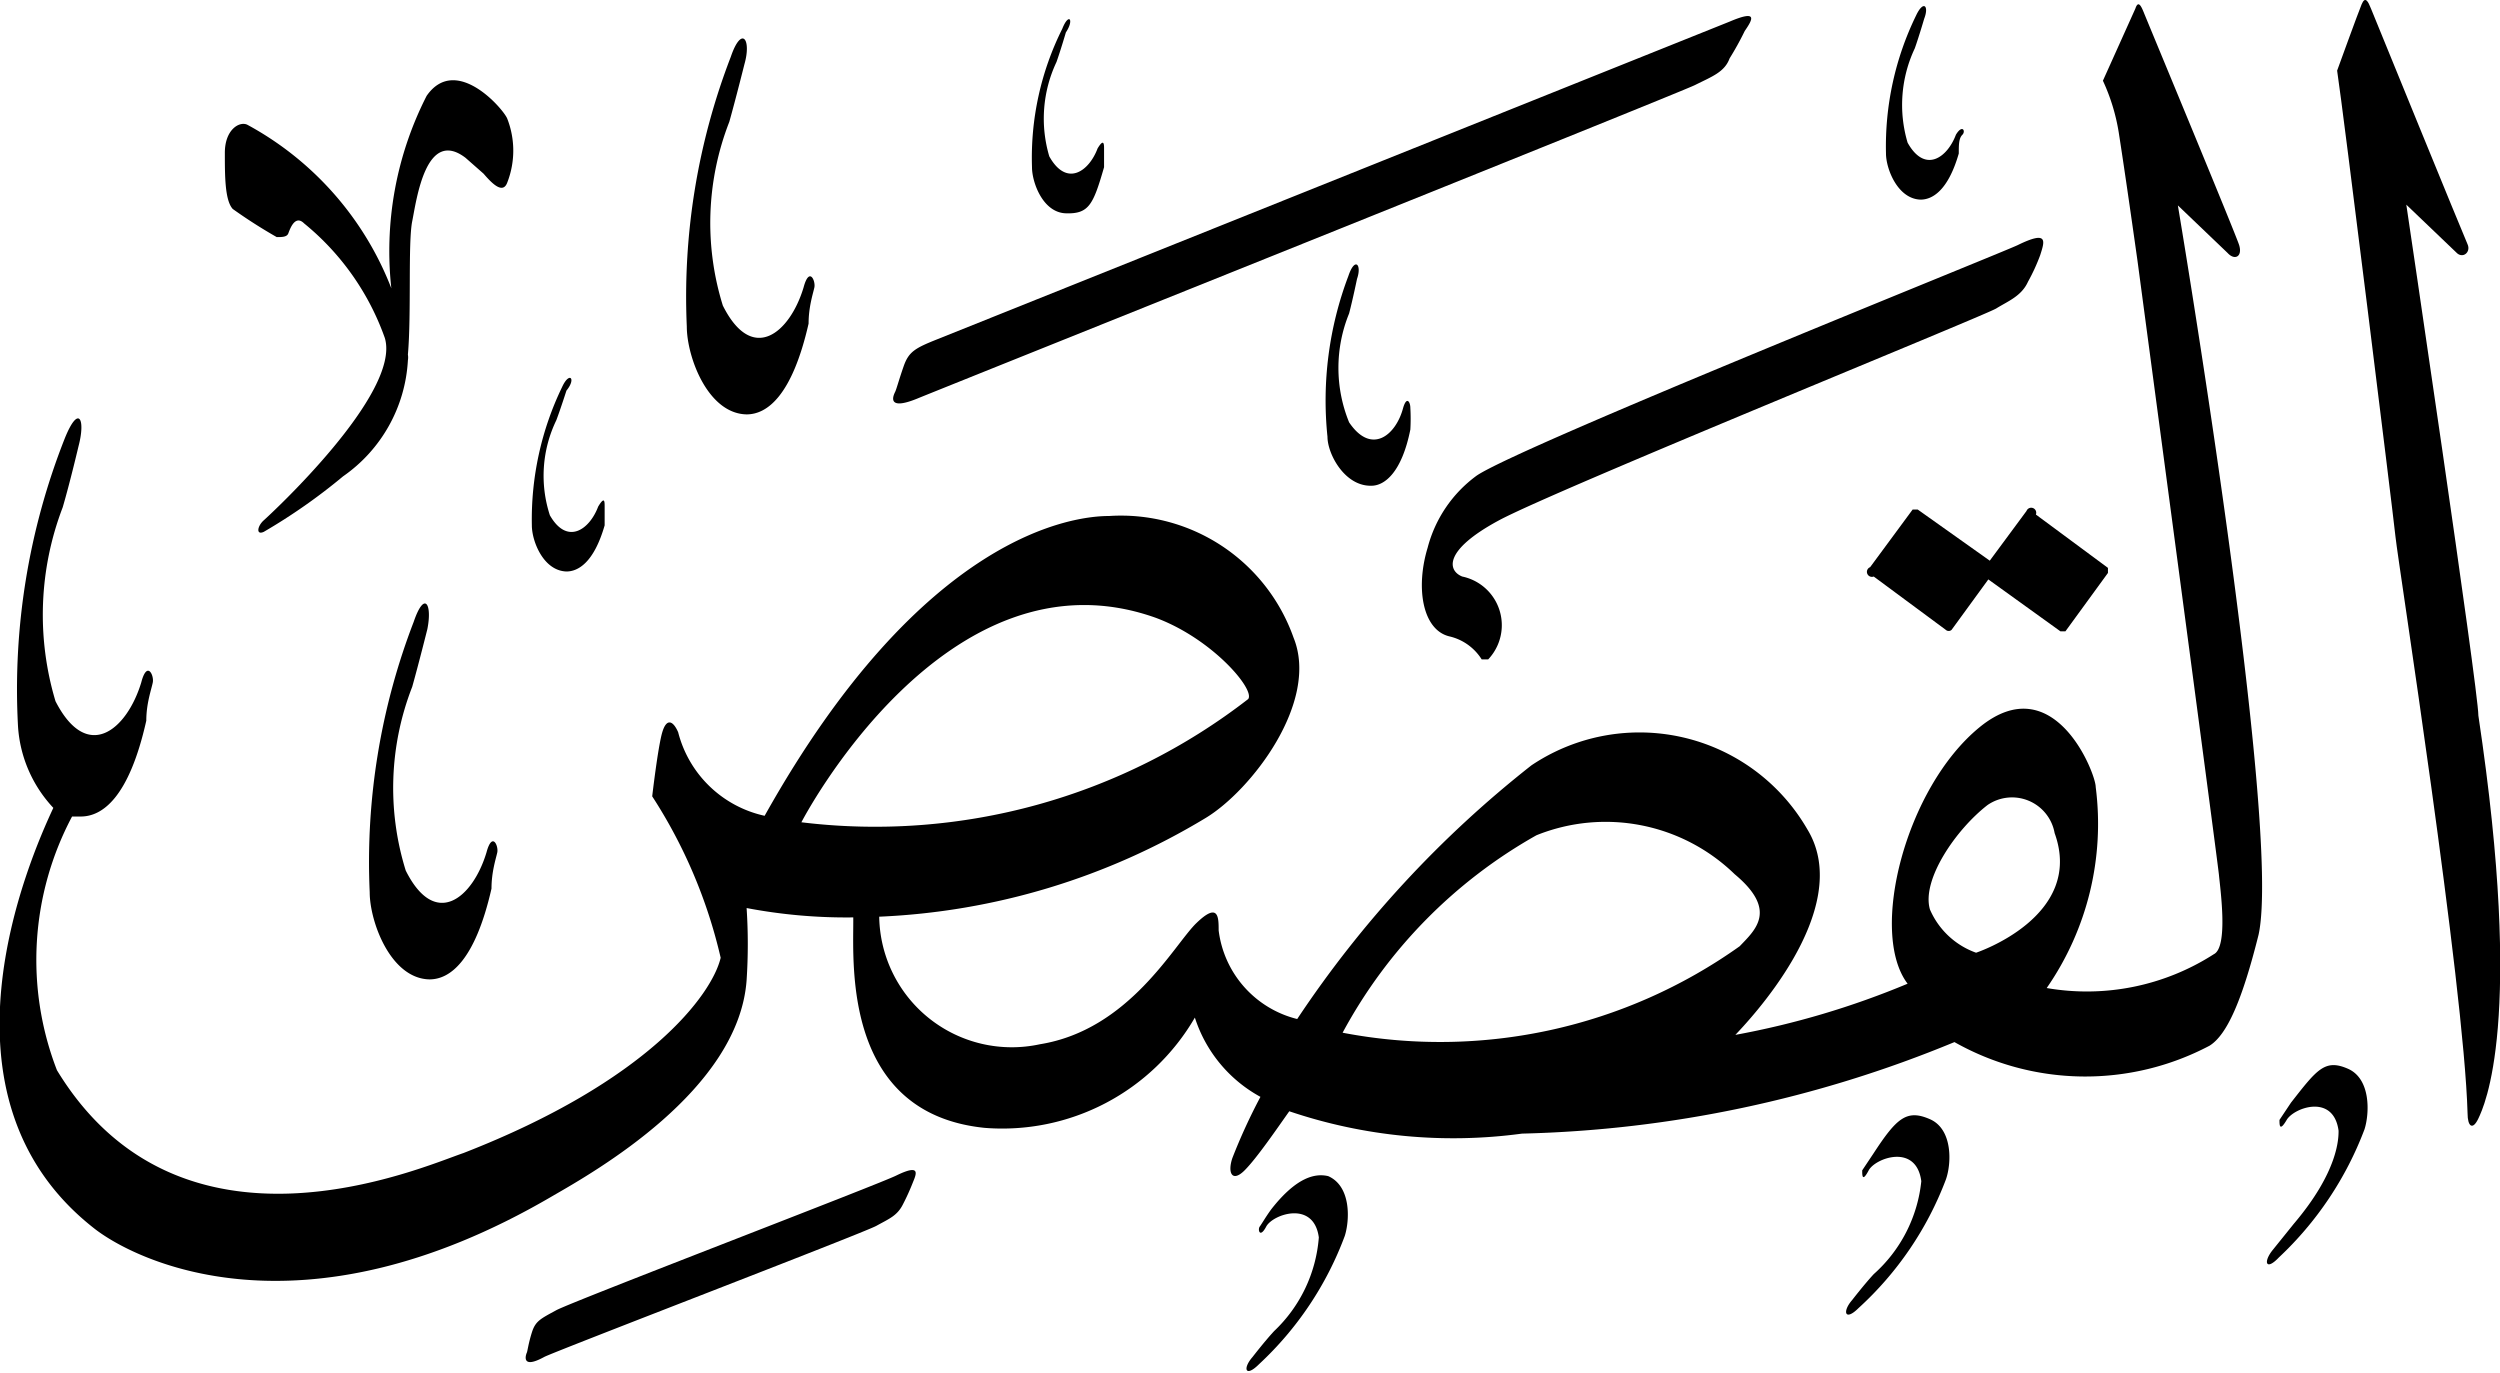 <svg xmlns="http://www.w3.org/2000/svg" viewBox="0 0 34.69 19.05"><defs><style>.cls-1{isolation:isolate;}.cls-2{fill-rule:evenodd;mix-blend-mode:darken;}</style></defs><g class="cls-1"><g id="Layer_2" data-name="Layer 2"><g id="سور_الٌقرآن_الكريم" data-name="سور الٌقرآن الكريم"><path class="cls-2" d="M17.64,16.78c-.08.11-.13.2-.16.24s0,.17.09,0,.66-.37.73.15a2,2,0,0,1-.62,1.3c-.13.14-.3.36-.3.36-.14.16-.1.29.09.1a4.63,4.63,0,0,0,1.19-1.78c.07-.22.09-.69-.23-.83C18.26,16.28,18,16.32,17.64,16.78Z"/><path class="cls-2" d="M12.44,16.31c-.21.11-4.5,1.75-4.72,1.87s-.29.15-.34.31-.06.26-.07.28-.09.24.24.06c.1-.06,4.43-1.72,4.61-1.82s.29-.14.37-.3a3.2,3.2,0,0,0,.14-.31C12.72,16.28,12.77,16.15,12.44,16.31Z"/><path class="cls-2" d="M26,16l-.16.24c0,.07,0,.17.09,0s.66-.38.73.15A2,2,0,0,1,26,17.68c-.13.14-.3.36-.3.36-.14.16-.1.3.09.11A4.62,4.62,0,0,0,27,16.37c.08-.22.1-.7-.22-.84S26.32,15.51,26,16Z"/><path class="cls-2" d="M31.79,15.3l-.16.24c0,.07,0,.17.1,0s.65-.37.72.15c0,.1,0,.56-.62,1.29l-.29.36c-.14.17-.1.3.08.11a4.72,4.72,0,0,0,1.19-1.78c.07-.22.09-.7-.23-.84S32.15,14.84,31.79,15.3Z"/><path class="cls-2" d="M5.74,8.63a9.27,9.27,0,0,0-.61,3.75c0,.41.29,1.2.83,1.21.28,0,.63-.25.86-1.26,0-.23.06-.41.08-.5s-.07-.3-.15,0c-.19.63-.71,1.07-1.12.25a3.86,3.86,0,0,1,.09-2.55c.09-.32.21-.8.21-.8C6,8.38,5.89,8.19,5.74,8.63Z"/><path class="cls-2" d="M28.12,7.09l-.51.69-1-.71a0,0,0,0,0-.07,0l-.59.8A.05.05,0,0,0,26,8l1,.74a.06.06,0,0,0,.08,0l.51-.7,1,.72s.06,0,.07,0l.59-.81a0,0,0,0,0,0-.07l-1-.74A.05.05,0,0,0,28.12,7.09Z"/><path class="cls-2" d="M7.8,5.37a4.22,4.22,0,0,0-.42,1.92c0,.22.16.63.48.64.16,0,.38-.12.53-.64l0-.26c0-.07,0-.15-.09,0-.12.32-.43.54-.67.12a1.77,1.77,0,0,1,.09-1.32c.06-.16.14-.41.14-.41C8,5.25,7.9,5.15,7.8,5.37Z"/><path class="cls-2" d="M18.71,3.83a4.88,4.88,0,0,0-.29,2.23c0,.24.24.69.61.68.18,0,.42-.18.54-.78a2.63,2.63,0,0,0,0-.3c0-.08-.05-.17-.1,0-.1.38-.44.66-.75.2a2,2,0,0,1,0-1.51c.05-.19.11-.48.11-.48C18.9,3.67,18.8,3.56,18.71,3.83Z"/><path class="cls-2" d="M28,3.4c-.2.1-6.91,2.79-7.51,3.2a1.8,1.8,0,0,0-.68,1c-.17.56-.07,1.14.3,1.23a.72.72,0,0,1,.45.32s.07,0,.09,0A.69.69,0,0,0,20.29,8c-.2-.08-.27-.36.51-.78s6.74-2.84,6.9-2.94.35-.17.44-.37a2.66,2.66,0,0,0,.17-.37C28.37,3.35,28.43,3.19,28,3.4Z"/><path class="cls-2" d="M5.92,1.33A4.74,4.74,0,0,0,5.43,4a4.38,4.38,0,0,0-2-2.27c-.11-.05-.31.07-.31.39s0,.66.11.78a7.1,7.1,0,0,0,.61.39c.07,0,.14,0,.16-.05s.09-.27.22-.14A3.6,3.6,0,0,1,5.34,4.69c.23.77-1.59,2.45-1.68,2.53s-.11.21,0,.16a8,8,0,0,0,1.1-.77A2.1,2.1,0,0,0,5.66,5a.24.24,0,0,0,0-.08c.05-.57,0-1.55.06-1.85s.19-1.3.74-.88l.25.22c.12.14.27.29.33.12a1.22,1.22,0,0,0,0-.88C7,1.53,6.33.74,5.92,1.33Z"/><path class="cls-2" d="M10.14.79a9.25,9.25,0,0,0-.61,3.74c0,.42.29,1.21.83,1.22.28,0,.63-.25.86-1.26,0-.23.06-.41.08-.5s-.07-.3-.15,0c-.19.63-.71,1.07-1.12.25a3.86,3.86,0,0,1,.09-2.55c.09-.32.21-.8.21-.8C10.43.54,10.29.35,10.14.79Z"/><path class="cls-2" d="M14.74.4a4,4,0,0,0-.42,1.92c0,.21.15.63.47.64s.38-.12.53-.64c0-.12,0-.21,0-.26s0-.15-.09,0c-.12.32-.43.54-.67.11a1.84,1.84,0,0,1,.1-1.31c.06-.17.13-.41.13-.41C14.91.27,14.83.17,14.74.4Z"/><path class="cls-2" d="M24,.3,13,4.71c-.3.12-.39.17-.46.37s-.1.32-.12.36-.13.27.31.09c.14-.06,10.55-4.23,10.79-4.35S23.93,1,24,.81a4.19,4.19,0,0,0,.21-.38C24.32.27,24.4.13,24,.3Z"/><path class="cls-2" d="M26.59.21a4.14,4.14,0,0,0-.42,1.92c0,.21.16.63.48.64.16,0,.38-.12.53-.64,0-.12,0-.21.05-.26s0-.15-.09,0c-.12.32-.43.54-.67.11a1.84,1.84,0,0,1,.1-1.31c.06-.17.13-.41.13-.41C26.77.08,26.69,0,26.59.21Z"/><path class="cls-2" d="M30.22,2.85l.69.66c.1.11.21.05.16-.11S29.79.28,29.75.18,29.67,0,29.63.12l-.45,1a2.73,2.73,0,0,1,.22.72c.07.45.16,1.07.26,1.78,0,0,1.11,8.31,1.13,8.52s.13,1-.07,1.1a3.26,3.26,0,0,1-2.32.47,4,4,0,0,0,.68-2.79c0-.19-.58-1.67-1.61-.83s-1.54,2.85-1,3.56a11.65,11.65,0,0,1-2.39.71c.13-.14,1.68-1.73,1-2.85a2.69,2.69,0,0,0-3.83-.89A15.12,15.12,0,0,0,18,14.14a1.45,1.45,0,0,1-1.09-1.23c0-.18,0-.4-.31-.1s-.93,1.48-2.17,1.68a1.84,1.84,0,0,1-2.23-1.77v0a9.54,9.54,0,0,0,4.53-1.37c.63-.38,1.58-1.61,1.22-2.5a2.54,2.54,0,0,0-2.56-1.69c-.48,0-2.58.23-4.78,4.16a1.59,1.59,0,0,1-1.2-1.16c-.07-.16-.16-.2-.22,0s-.14.89-.14.89A7,7,0,0,1,10,13.29C9.88,13.8,9,15,6.43,16c-.59.2-3.92,1.68-5.64-1.15A4.24,4.24,0,0,1,1,11.33h.12c.3,0,.67-.26.91-1.33,0-.24.07-.43.09-.53s-.08-.31-.16,0c-.2.66-.75,1.12-1.19.26a4.17,4.17,0,0,1,.1-2.69c.1-.34.22-.85.22-.85.1-.38,0-.58-.19-.11a9.47,9.47,0,0,0-.65,4,1.82,1.82,0,0,0,.49,1.13c-.34.73-1.77,4,.56,5.83.54.43,2.84,1.62,6.36-.44.59-.34,2.59-1.47,2.7-3a7.65,7.65,0,0,0,0-1,7.4,7.4,0,0,0,1.48.13v.06c0,.63-.12,2.66,1.82,2.86a3.09,3.09,0,0,0,2.92-1.53,1.92,1.92,0,0,0,.91,1.1,8,8,0,0,0-.39.85c-.07.21,0,.34.17.17s.45-.58.62-.82a7.1,7.1,0,0,0,3.23.31,16.71,16.71,0,0,0,6-1.27,3.69,3.69,0,0,0,3.54.05c.24-.15.45-.62.68-1.54C31.67,11.46,30.22,2.85,30.22,2.85Zm-19.1,8.56s2-3.87,4.91-2.84c.79.29,1.39,1,1.29,1.13A8.45,8.45,0,0,1,11.12,11.41Zm7.51,2.92a6.89,6.89,0,0,1,2.69-2.74,2.57,2.57,0,0,1,2.75.54c.6.5.29.77.07,1A7.17,7.17,0,0,1,18.63,14.33Zm8.79-1.11a1.1,1.1,0,0,1-.64-.6c-.12-.41.36-1.11.8-1.45a.6.6,0,0,1,.93.39C28.93,12.72,27.42,13.22,27.42,13.22Z"/><path class="cls-2" d="M32.77.06c-.05.12-.34.92-.34.92.08.52.77,6.09.81,6.47s.95,6.2,1,8c0,.18.07.24.15.07s.64-1.33,0-5.59c0-.36-1-7.09-1-7.09l.69.66c.09.1.21,0,.16-.11S32.94.22,32.9.12,32.82-.06,32.77.06Z"/></g></g></g></svg>